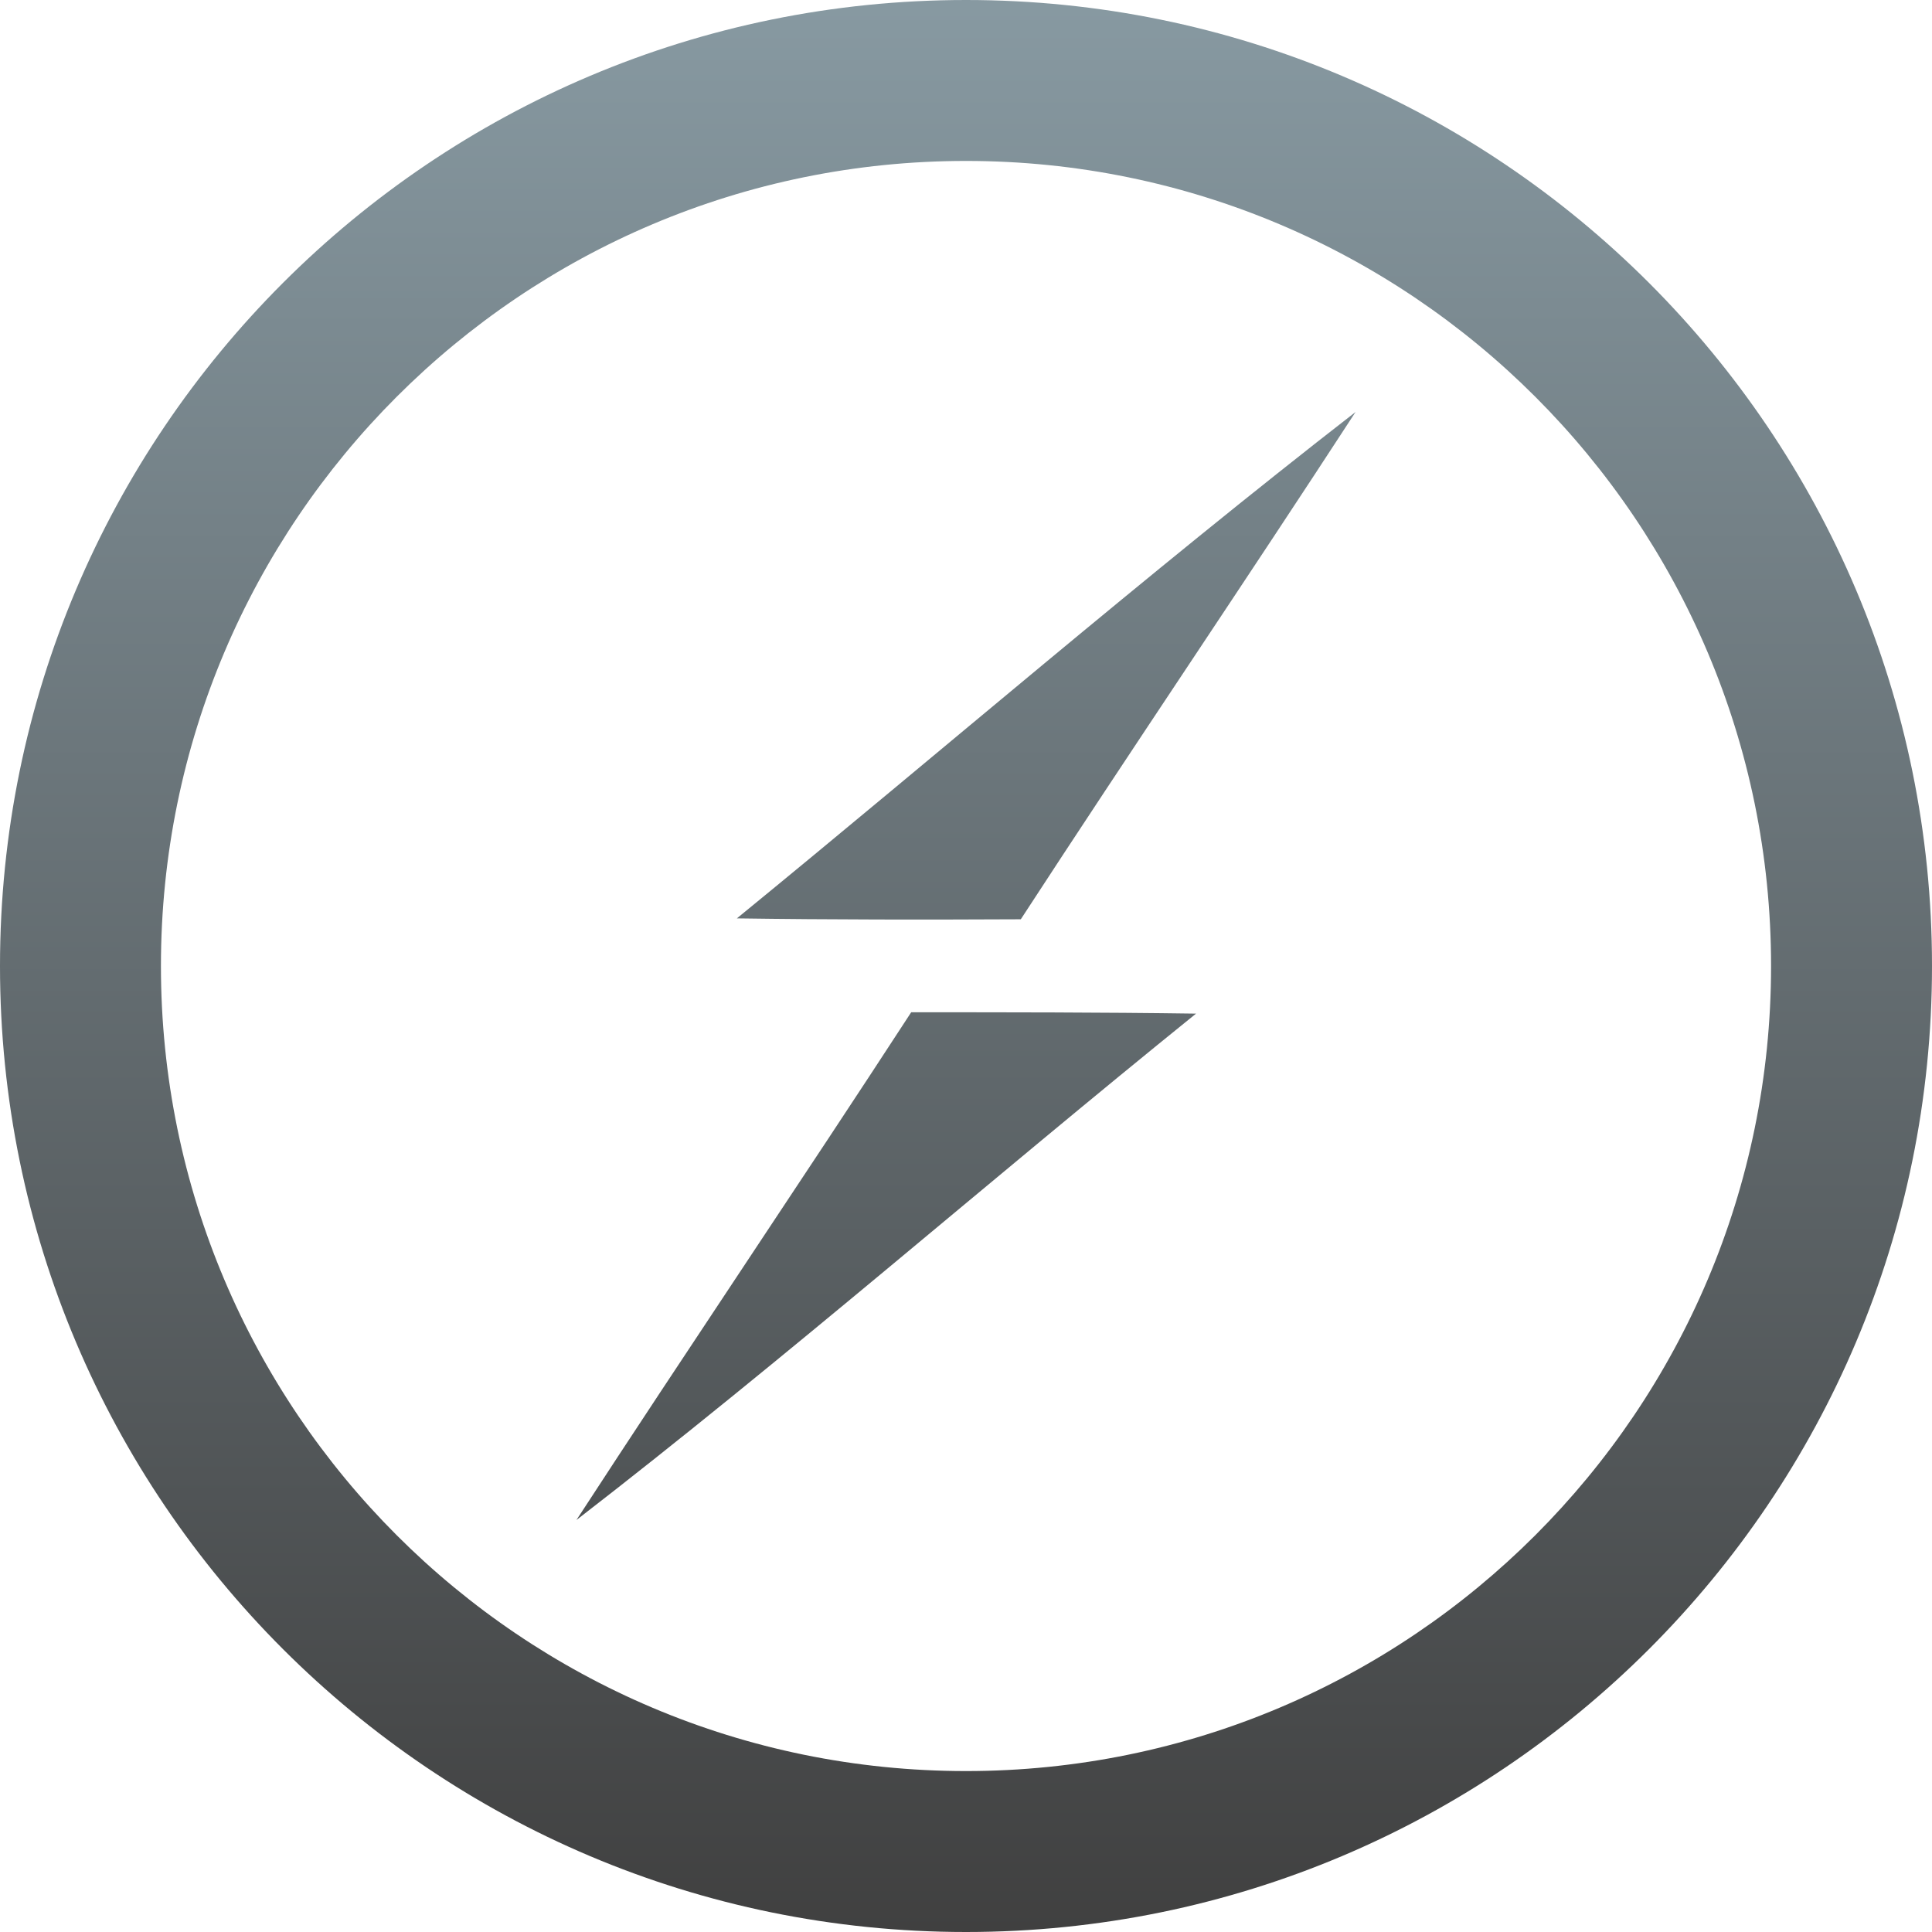 <svg width="60" height="60" viewBox="0 0 60 60" fill="none" xmlns="http://www.w3.org/2000/svg">
<path d="M22.884 28.521C29.288 23.288 35.553 17.874 42.098 12.795C38.665 18.07 35.135 23.274 31.702 28.549C28.758 28.563 25.814 28.563 22.884 28.521ZM28.298 31.437C31.256 31.437 34.2 31.437 37.144 31.479C30.698 36.684 24.46 42.139 17.902 47.205C21.335 41.93 24.865 36.712 28.298 31.437Z" fill="url(#paint0_linear_119_12)"/>
<path d="M60 30C60 46.569 46.569 60 30 60C13.431 60 0 46.569 0 30C0 13.431 13.431 0 30 0C46.569 0 60 13.431 60 30ZM4.998 30C4.998 43.808 16.192 55.002 30 55.002C43.808 55.002 55.002 43.808 55.002 30C55.002 16.192 43.808 4.998 30 4.998C16.192 4.998 4.998 16.192 4.998 30Z" fill="url(#paint1_linear_119_12)"/>
<defs>
<linearGradient id="paint0_linear_119_12" x1="30" y1="0" x2="30" y2="60" gradientUnits="userSpaceOnUse">
<stop stop-color="#5F7782" stop-opacity="0.75"/>
<stop offset="1" stop-opacity="0.75"/>
</linearGradient>
<linearGradient id="paint1_linear_119_12" x1="30" y1="0" x2="30" y2="60" gradientUnits="userSpaceOnUse">
<stop stop-color="#5F7782" stop-opacity="0.75"/>
<stop offset="1" stop-opacity="0.75"/>
</linearGradient>
</defs>
</svg>

